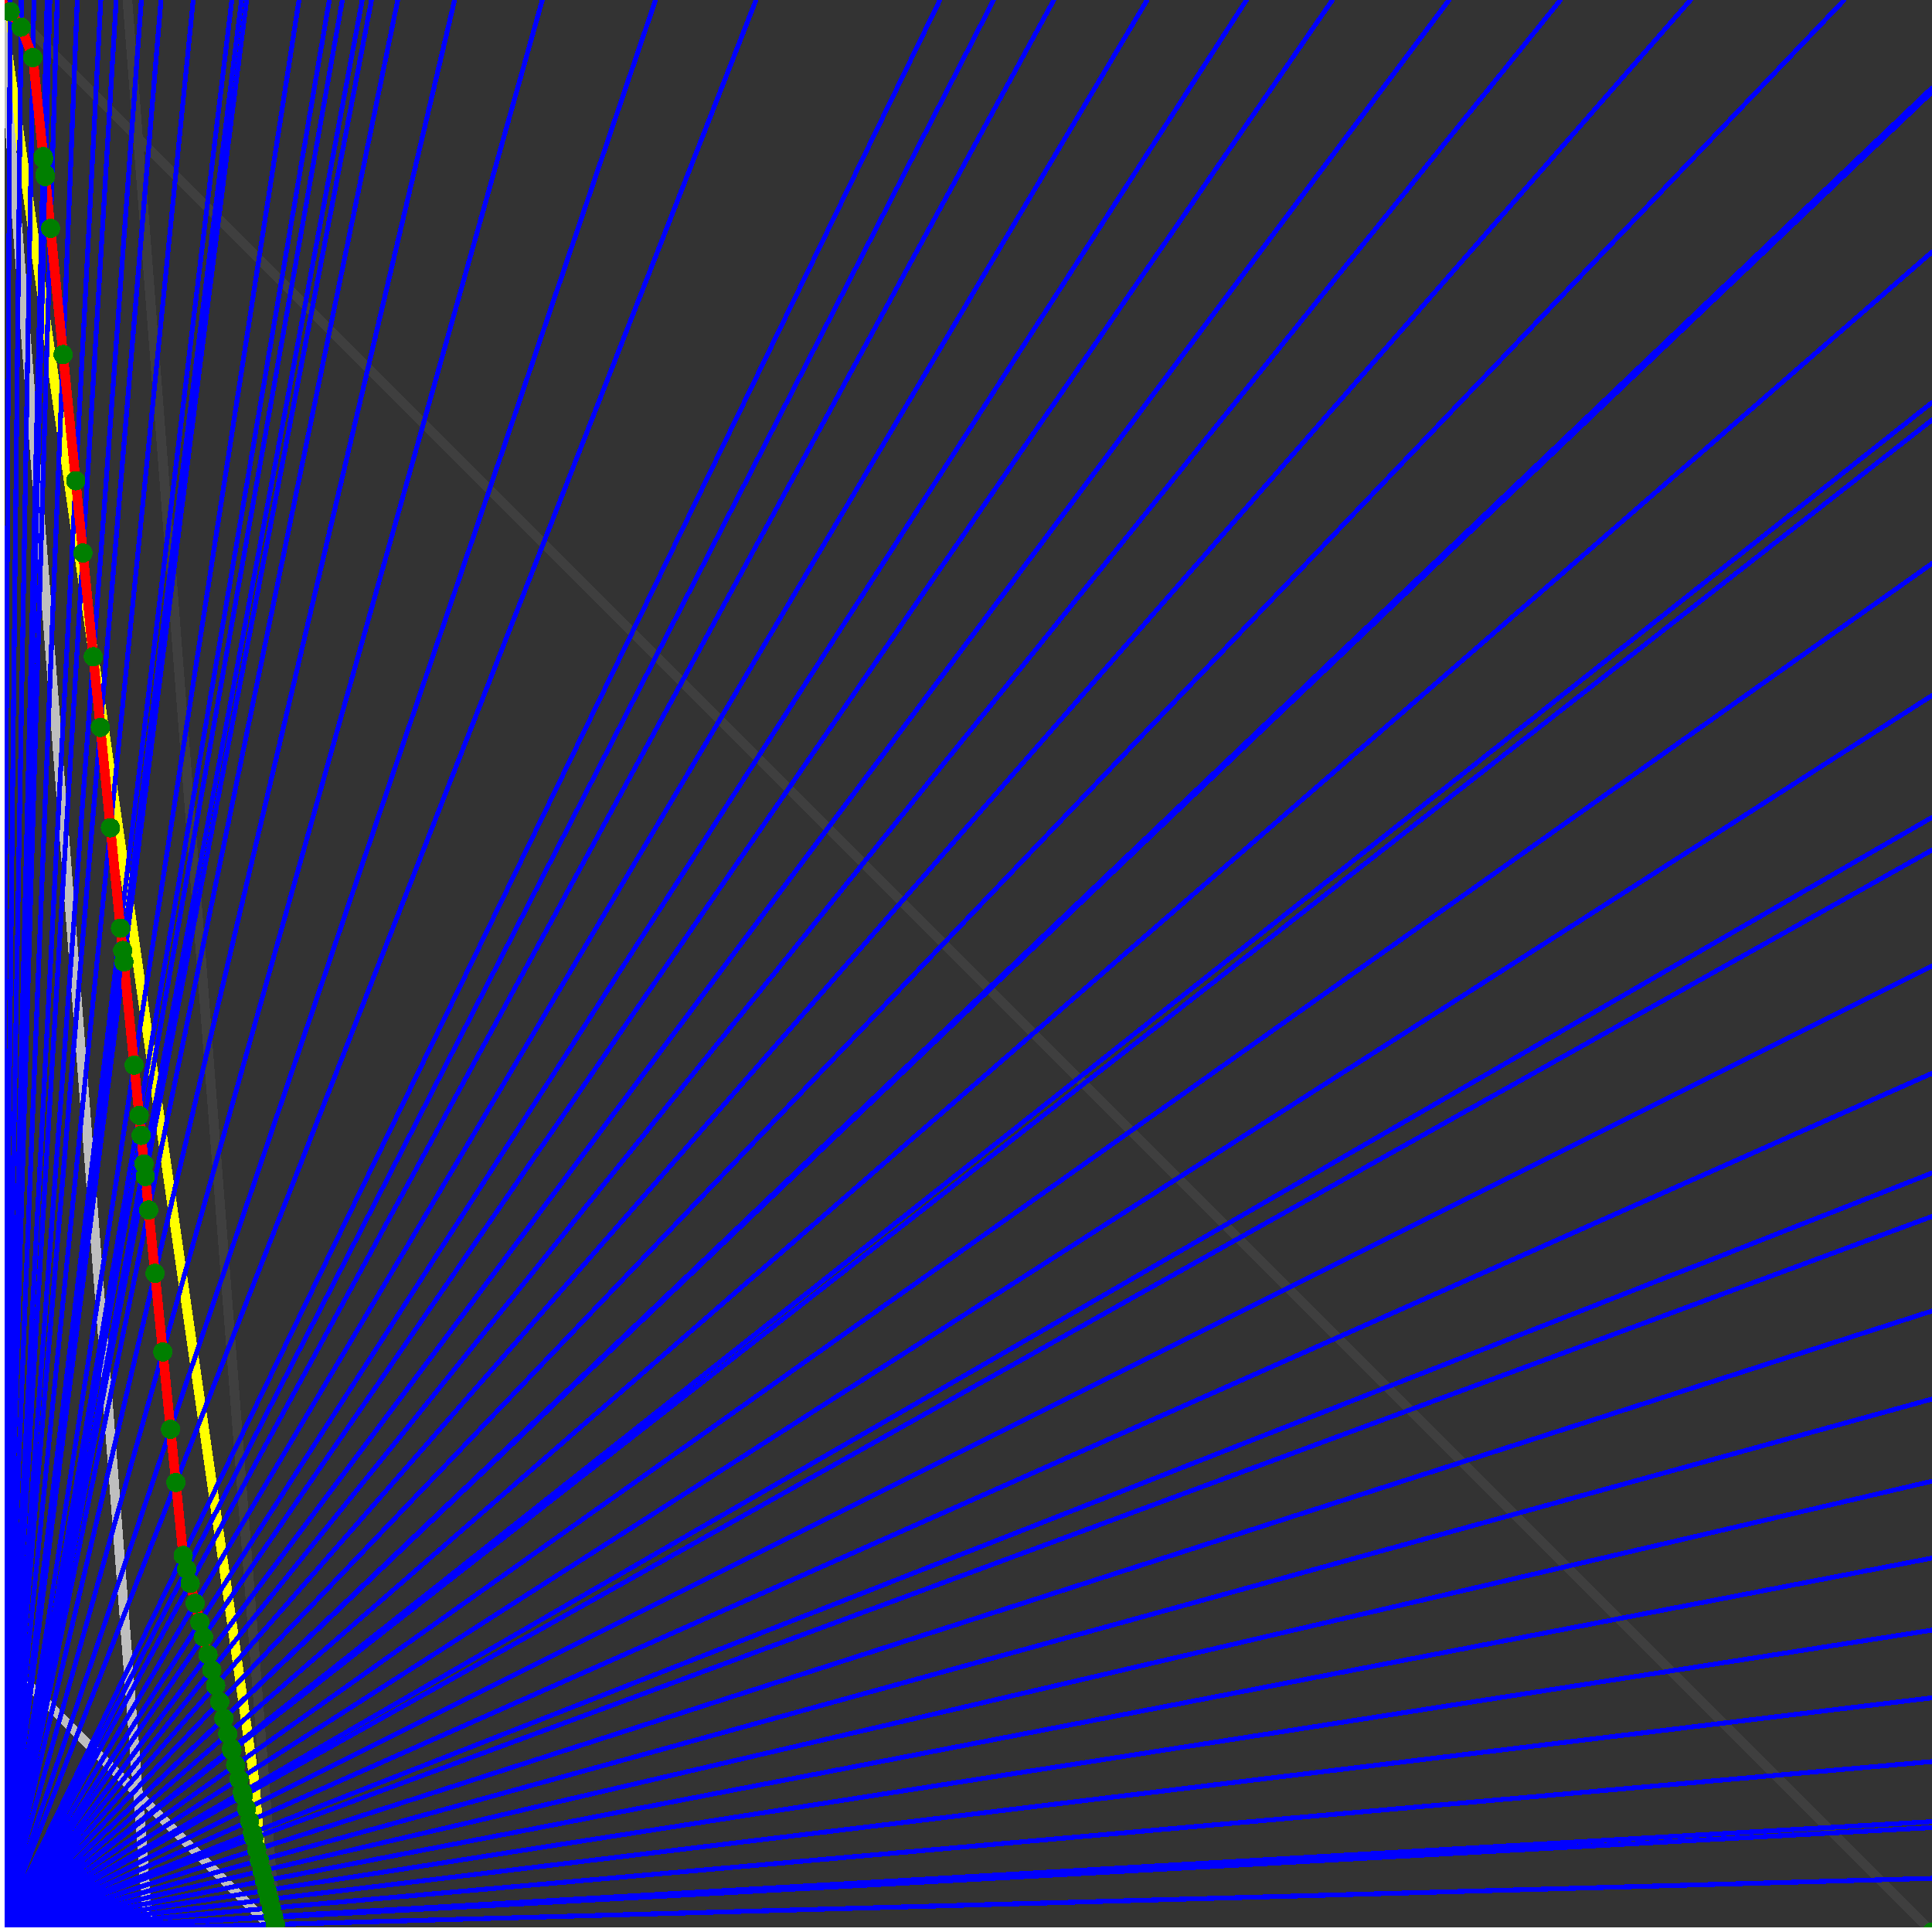 <svg xmlns="http://www.w3.org/2000/svg" version="1.1" width = "750" height = "750" viewBox = "0 0 750 750"  shape-rendering="crispEdges">
<rect x="0" y="0" width="750" height="750" fill="#333333" stroke="none"/>
<path stroke-linejoin="round" stroke-linecap="round" stroke="rgb(255,255,0)" stroke-width="3.75" fill="none" d="M 107.143 750 L 0 0 " />
<path stroke-linejoin="round" stroke-linecap="round" stroke="rgb(63,63,63)" stroke-width="3.75" fill="none" d="M 0 0 L 750 750 M 107.143 750 L 49.451 0 " />
<path stroke-linejoin="round" stroke-linecap="round" stroke="rgb(191,191,191)" stroke-width="3.75" fill="none" d="M 0 642.857 L 107.143 750 M 0 0 L 57.692 750 " />
<path stroke-linejoin="round" stroke-linecap="round" stroke="rgb(0,0,255)" stroke-width="1.875" fill="none" d="M 0 750 L 750 729.167 " />
<path stroke-linejoin="round" stroke-linecap="round" stroke="rgb(255,0,0)" stroke-width="3.75" fill="none" d="M 106.914 747.03 L 107.143 750 " />
<path stroke-linejoin="round" stroke-linecap="round" stroke="rgb(0,0,255)" stroke-width="1.875" fill="none" d="M 0 750 L 750 709.459 " />
<path stroke-linejoin="round" stroke-linecap="round" stroke="rgb(255,0,0)" stroke-width="3.75" fill="none" d="M 106.221 744.258 L 106.914 747.03 " />
<path stroke-linejoin="round" stroke-linecap="round" stroke="rgb(0,0,255)" stroke-width="1.875" fill="none" d="M 0 750 L 750 707.143 " />
<path stroke-linejoin="round" stroke-linecap="round" stroke="rgb(255,0,0)" stroke-width="3.75" fill="none" d="M 106.141 743.935 L 106.221 744.258 " />
<path stroke-linejoin="round" stroke-linecap="round" stroke="rgb(0,0,255)" stroke-width="1.875" fill="none" d="M 0 750 L 750 683.824 " />
<path stroke-linejoin="round" stroke-linecap="round" stroke="rgb(255,0,0)" stroke-width="3.75" fill="none" d="M 105.333 740.706 L 106.141 743.935 " />
<path stroke-linejoin="round" stroke-linecap="round" stroke="rgb(0,0,255)" stroke-width="1.875" fill="none" d="M 0 750 L 750 659.091 " />
<path stroke-linejoin="round" stroke-linecap="round" stroke="rgb(255,0,0)" stroke-width="3.75" fill="none" d="M 104.49 737.334 L 105.333 740.706 " />
<path stroke-linejoin="round" stroke-linecap="round" stroke="rgb(0,0,255)" stroke-width="1.875" fill="none" d="M 0 750 L 750 632.812 " />
<path stroke-linejoin="round" stroke-linecap="round" stroke="rgb(255,0,0)" stroke-width="3.75" fill="none" d="M 103.61 733.811 L 104.491 737.334 " />
<path stroke-linejoin="round" stroke-linecap="round" stroke="rgb(0,0,255)" stroke-width="1.875" fill="none" d="M 0 750 L 750 604.839 " />
<path stroke-linejoin="round" stroke-linecap="round" stroke="rgb(255,0,0)" stroke-width="3.75" fill="none" d="M 102.688 730.125 L 103.61 733.811 " />
<path stroke-linejoin="round" stroke-linecap="round" stroke="rgb(0,0,255)" stroke-width="1.875" fill="none" d="M 0 750 L 750 575 " />
<path stroke-linejoin="round" stroke-linecap="round" stroke="rgb(255,0,0)" stroke-width="3.75" fill="none" d="M 101.723 726.265 L 102.688 730.125 " />
<path stroke-linejoin="round" stroke-linecap="round" stroke="rgb(0,0,255)" stroke-width="1.875" fill="none" d="M 0 750 L 750 543.103 " />
<path stroke-linejoin="round" stroke-linecap="round" stroke="rgb(255,0,0)" stroke-width="3.75" fill="none" d="M 100.711 722.218 L 101.723 726.265 " />
<path stroke-linejoin="round" stroke-linecap="round" stroke="rgb(0,0,255)" stroke-width="1.875" fill="none" d="M 0 750 L 750 508.929 " />
<path stroke-linejoin="round" stroke-linecap="round" stroke="rgb(255,0,0)" stroke-width="3.75" fill="none" d="M 99.649 717.97 L 100.711 722.218 " />
<path stroke-linejoin="round" stroke-linecap="round" stroke="rgb(0,0,255)" stroke-width="1.875" fill="none" d="M 0 750 L 750 472.222 " />
<path stroke-linejoin="round" stroke-linecap="round" stroke="rgb(255,0,0)" stroke-width="3.75" fill="none" d="M 98.533 713.506 L 99.649 717.97 " />
<path stroke-linejoin="round" stroke-linecap="round" stroke="rgb(0,0,255)" stroke-width="1.875" fill="none" d="M 0 750 L 750 455.357 " />
<path stroke-linejoin="round" stroke-linecap="round" stroke="rgb(255,0,0)" stroke-width="3.75" fill="none" d="M 98.029 711.489 L 98.533 713.506 " />
<path stroke-linejoin="round" stroke-linecap="round" stroke="rgb(0,0,255)" stroke-width="1.875" fill="none" d="M 0 750 L 750 416.667 " />
<path stroke-linejoin="round" stroke-linecap="round" stroke="rgb(255,0,0)" stroke-width="3.75" fill="none" d="M 96.891 706.937 L 98.029 711.489 " />
<path stroke-linejoin="round" stroke-linecap="round" stroke="rgb(0,0,255)" stroke-width="1.875" fill="none" d="M 0 750 L 750 375 " />
<path stroke-linejoin="round" stroke-linecap="round" stroke="rgb(255,0,0)" stroke-width="3.75" fill="none" d="M 95.695 702.153 L 96.891 706.937 " />
<path stroke-linejoin="round" stroke-linecap="round" stroke="rgb(0,0,255)" stroke-width="1.875" fill="none" d="M 0 750 L 750 330 " />
<path stroke-linejoin="round" stroke-linecap="round" stroke="rgb(255,0,0)" stroke-width="3.75" fill="none" d="M 94.436 697.116 L 95.695 702.153 " />
<path stroke-linejoin="round" stroke-linecap="round" stroke="rgb(0,0,255)" stroke-width="1.875" fill="none" d="M 0 750 L 750 317.308 " />
<path stroke-linejoin="round" stroke-linecap="round" stroke="rgb(255,0,0)" stroke-width="3.75" fill="none" d="M 94.087 695.719 L 94.436 697.116 " />
<path stroke-linejoin="round" stroke-linecap="round" stroke="rgb(0,0,255)" stroke-width="1.875" fill="none" d="M 0 750 L 750 270 " />
<path stroke-linejoin="round" stroke-linecap="round" stroke="rgb(255,0,0)" stroke-width="3.75" fill="none" d="M 92.808 690.603 L 94.087 695.719 " />
<path stroke-linejoin="round" stroke-linecap="round" stroke="rgb(0,0,255)" stroke-width="1.875" fill="none" d="M 0 750 L 750 218.75 " />
<path stroke-linejoin="round" stroke-linecap="round" stroke="rgb(255,0,0)" stroke-width="3.75" fill="none" d="M 91.461 685.215 L 92.808 690.603 " />
<path stroke-linejoin="round" stroke-linecap="round" stroke="rgb(0,0,255)" stroke-width="1.875" fill="none" d="M 0 750 L 750 163.043 " />
<path stroke-linejoin="round" stroke-linecap="round" stroke="rgb(255,0,0)" stroke-width="3.75" fill="none" d="M 90.04 679.534 L 91.461 685.215 " />
<path stroke-linejoin="round" stroke-linecap="round" stroke="rgb(0,0,255)" stroke-width="1.875" fill="none" d="M 0 750 L 750 156.25 " />
<path stroke-linejoin="round" stroke-linecap="round" stroke="rgb(255,0,0)" stroke-width="3.75" fill="none" d="M 89.87 678.853 L 90.04 679.534 " />
<path stroke-linejoin="round" stroke-linecap="round" stroke="rgb(0,0,255)" stroke-width="1.875" fill="none" d="M 0 750 L 750 97.826 " />
<path stroke-linejoin="round" stroke-linecap="round" stroke="rgb(255,0,0)" stroke-width="3.75" fill="none" d="M 88.432 673.102 L 89.87 678.853 " />
<path stroke-linejoin="round" stroke-linecap="round" stroke="rgb(0,0,255)" stroke-width="1.875" fill="none" d="M 0 750 L 750 35.714 " />
<path stroke-linejoin="round" stroke-linecap="round" stroke="rgb(255,0,0)" stroke-width="3.75" fill="none" d="M 86.954 667.187 L 88.432 673.102 " />
<path stroke-linejoin="round" stroke-linecap="round" stroke="rgb(0,0,255)" stroke-width="1.875" fill="none" d="M 0 750 L 750 34.091 " />
<path stroke-linejoin="round" stroke-linecap="round" stroke="rgb(255,0,0)" stroke-width="3.75" fill="none" d="M 86.916 667.035 L 86.954 667.187 " />
<path stroke-linejoin="round" stroke-linecap="round" stroke="rgb(0,0,255)" stroke-width="1.875" fill="none" d="M 0 750 L 715.909 0 " />
<path stroke-linejoin="round" stroke-linecap="round" stroke="rgb(255,0,0)" stroke-width="3.75" fill="none" d="M 85.313 660.624 L 86.916 667.035 " />
<path stroke-linejoin="round" stroke-linecap="round" stroke="rgb(0,0,255)" stroke-width="1.875" fill="none" d="M 0 750 L 656.25 0 " />
<path stroke-linejoin="round" stroke-linecap="round" stroke="rgb(255,0,0)" stroke-width="3.75" fill="none" d="M 83.733 654.305 L 85.313 660.624 " />
<path stroke-linejoin="round" stroke-linecap="round" stroke="rgb(0,0,255)" stroke-width="1.875" fill="none" d="M 0 750 L 605.769 0 " />
<path stroke-linejoin="round" stroke-linecap="round" stroke="rgb(255,0,0)" stroke-width="3.75" fill="none" d="M 82.211 648.215 L 83.733 654.305 " />
<path stroke-linejoin="round" stroke-linecap="round" stroke="rgb(0,0,255)" stroke-width="1.875" fill="none" d="M 0 750 L 562.5 0 " />
<path stroke-linejoin="round" stroke-linecap="round" stroke="rgb(255,0,0)" stroke-width="3.75" fill="none" d="M 80.743 642.343 L 82.211 648.215 " />
<path stroke-linejoin="round" stroke-linecap="round" stroke="rgb(0,0,255)" stroke-width="1.875" fill="none" d="M 0 750 L 517.241 0 " />
<path stroke-linejoin="round" stroke-linecap="round" stroke="rgb(255,0,0)" stroke-width="3.75" fill="none" d="M 79.014 635.429 L 80.743 642.343 " />
<path stroke-linejoin="round" stroke-linecap="round" stroke="rgb(0,0,255)" stroke-width="1.875" fill="none" d="M 0 750 L 483.871 0 " />
<path stroke-linejoin="round" stroke-linecap="round" stroke="rgb(255,0,0)" stroke-width="3.75" fill="none" d="M 77.591 629.735 L 79.014 635.429 " />
<path stroke-linejoin="round" stroke-linecap="round" stroke="rgb(0,0,255)" stroke-width="1.875" fill="none" d="M 0 750 L 445.312 0 " />
<path stroke-linejoin="round" stroke-linecap="round" stroke="rgb(255,0,0)" stroke-width="3.75" fill="none" d="M 75.759 622.407 L 77.591 629.735 " />
<path stroke-linejoin="round" stroke-linecap="round" stroke="rgb(0,0,255)" stroke-width="1.875" fill="none" d="M 0 750 L 409.091 0 " />
<path stroke-linejoin="round" stroke-linecap="round" stroke="rgb(255,0,0)" stroke-width="3.75" fill="none" d="M 73.822 614.66 L 75.759 622.407 " />
<path stroke-linejoin="round" stroke-linecap="round" stroke="rgb(0,0,255)" stroke-width="1.875" fill="none" d="M 0 750 L 385.714 0 " />
<path stroke-linejoin="round" stroke-linecap="round" stroke="rgb(255,0,0)" stroke-width="3.75" fill="none" d="M 72.442 609.14 L 73.822 614.66 " />
<path stroke-linejoin="round" stroke-linecap="round" stroke="rgb(0,0,255)" stroke-width="1.875" fill="none" d="M 0 750 L 364.865 0 " />
<path stroke-linejoin="round" stroke-linecap="round" stroke="rgb(255,0,0)" stroke-width="3.75" fill="none" d="M 71.113 603.824 L 72.442 609.14 " />
<path stroke-linejoin="round" stroke-linecap="round" stroke="rgb(0,0,255)" stroke-width="1.875" fill="none" d="M 0 750 L 293.478 0 " />
<path stroke-linejoin="round" stroke-linecap="round" stroke="rgb(255,0,0)" stroke-width="3.75" fill="none" d="M 68.281 575.504 L 71.113 603.824 " />
<path stroke-linejoin="round" stroke-linecap="round" stroke="rgb(0,0,255)" stroke-width="1.875" fill="none" d="M 0 750 L 254.464 0 " />
<path stroke-linejoin="round" stroke-linecap="round" stroke="rgb(255,0,0)" stroke-width="3.75" fill="none" d="M 66.215 554.841 L 68.281 575.504 " />
<path stroke-linejoin="round" stroke-linecap="round" stroke="rgb(0,0,255)" stroke-width="1.875" fill="none" d="M 0 750 L 210.526 0 " />
<path stroke-linejoin="round" stroke-linecap="round" stroke="rgb(255,0,0)" stroke-width="3.75" fill="none" d="M 63.211 524.809 L 66.215 554.841 " />
<path stroke-linejoin="round" stroke-linecap="round" stroke="rgb(0,0,255)" stroke-width="1.875" fill="none" d="M 0 750 L 176.471 0 " />
<path stroke-linejoin="round" stroke-linecap="round" stroke="rgb(255,0,0)" stroke-width="3.75" fill="none" d="M 60.162 494.313 L 63.211 524.809 " />
<path stroke-linejoin="round" stroke-linecap="round" stroke="rgb(0,0,255)" stroke-width="1.875" fill="none" d="M 0 750 L 154.412 0 " />
<path stroke-linejoin="round" stroke-linecap="round" stroke="rgb(255,0,0)" stroke-width="3.75" fill="none" d="M 57.703 469.727 L 60.162 494.313 " />
<path stroke-linejoin="round" stroke-linecap="round" stroke="rgb(0,0,255)" stroke-width="1.875" fill="none" d="M 0 750 L 144.231 0 " />
<path stroke-linejoin="round" stroke-linecap="round" stroke="rgb(255,0,0)" stroke-width="3.75" fill="none" d="M 56.402 456.712 L 57.703 469.727 " />
<path stroke-linejoin="round" stroke-linecap="round" stroke="rgb(0,0,255)" stroke-width="1.875" fill="none" d="M 0 750 L 140.625 0 " />
<path stroke-linejoin="round" stroke-linecap="round" stroke="rgb(255,0,0)" stroke-width="3.75" fill="none" d="M 55.911 451.807 L 56.402 456.712 " />
<path stroke-linejoin="round" stroke-linecap="round" stroke="rgb(0,0,255)" stroke-width="1.875" fill="none" d="M 0 750 L 132.911 0 " />
<path stroke-linejoin="round" stroke-linecap="round" stroke="rgb(255,0,0)" stroke-width="3.75" fill="none" d="M 54.805 440.744 L 55.911 451.807 " />
<path stroke-linejoin="round" stroke-linecap="round" stroke="rgb(0,0,255)" stroke-width="1.875" fill="none" d="M 0 750 L 127.841 0 " />
<path stroke-linejoin="round" stroke-linecap="round" stroke="rgb(255,0,0)" stroke-width="3.75" fill="none" d="M 54.032 433.013 L 54.805 440.744 " />
<path stroke-linejoin="round" stroke-linecap="round" stroke="rgb(0,0,255)" stroke-width="1.875" fill="none" d="M 0 750 L 116.071 0 " />
<path stroke-linejoin="round" stroke-linecap="round" stroke="rgb(255,0,0)" stroke-width="3.75" fill="none" d="M 52.079 413.488 L 54.032 433.013 " />
<path stroke-linejoin="round" stroke-linecap="round" stroke="rgb(0,0,255)" stroke-width="1.875" fill="none" d="M 0 750 L 95.745 0 " />
<path stroke-linejoin="round" stroke-linecap="round" stroke="rgb(255,0,0)" stroke-width="3.75" fill="none" d="M 48.073 373.427 L 52.079 413.488 " />
<path stroke-linejoin="round" stroke-linecap="round" stroke="rgb(0,0,255)" stroke-width="1.875" fill="none" d="M 0 750 L 93.75 0 " />
<path stroke-linejoin="round" stroke-linecap="round" stroke="rgb(255,0,0)" stroke-width="3.75" fill="none" d="M 47.628 368.976 L 48.073 373.427 " />
<path stroke-linejoin="round" stroke-linecap="round" stroke="rgb(0,0,255)" stroke-width="1.875" fill="none" d="M 0 750 L 90 0 " />
<path stroke-linejoin="round" stroke-linecap="round" stroke="rgb(255,0,0)" stroke-width="3.75" fill="none" d="M 46.762 360.316 L 47.628 368.976 " />
<path stroke-linejoin="round" stroke-linecap="round" stroke="rgb(0,0,255)" stroke-width="1.875" fill="none" d="M 0 750 L 75 0 " />
<path stroke-linejoin="round" stroke-linecap="round" stroke="rgb(255,0,0)" stroke-width="3.75" fill="none" d="M 42.865 321.348 L 46.762 360.316 " />
<path stroke-linejoin="round" stroke-linecap="round" stroke="rgb(0,0,255)" stroke-width="1.875" fill="none" d="M 0 750 L 62.5 0 " />
<path stroke-linejoin="round" stroke-linecap="round" stroke="rgb(255,0,0)" stroke-width="3.75" fill="none" d="M 38.968 282.379 L 42.865 321.348 " />
<path stroke-linejoin="round" stroke-linecap="round" stroke="rgb(0,0,255)" stroke-width="1.875" fill="none" d="M 0 750 L 54.878 0 " />
<path stroke-linejoin="round" stroke-linecap="round" stroke="rgb(255,0,0)" stroke-width="3.75" fill="none" d="M 36.224 254.937 L 38.968 282.379 " />
<path stroke-linejoin="round" stroke-linecap="round" stroke="rgb(0,0,255)" stroke-width="1.875" fill="none" d="M 0 750 L 45.113 0 " />
<path stroke-linejoin="round" stroke-linecap="round" stroke="rgb(255,0,0)" stroke-width="3.75" fill="none" d="M 32.199 214.688 L 36.224 254.937 " />
<path stroke-linejoin="round" stroke-linecap="round" stroke="rgb(0,0,255)" stroke-width="1.875" fill="none" d="M 0 750 L 39.13 0 " />
<path stroke-linejoin="round" stroke-linecap="round" stroke="rgb(255,0,0)" stroke-width="3.75" fill="none" d="M 29.393 186.629 L 32.199 214.688 " />
<path stroke-linejoin="round" stroke-linecap="round" stroke="rgb(0,0,255)" stroke-width="1.875" fill="none" d="M 0 750 L 30 0 " />
<path stroke-linejoin="round" stroke-linecap="round" stroke="rgb(255,0,0)" stroke-width="3.75" fill="none" d="M 24.494 137.64 L 29.393 186.629 " />
<path stroke-linejoin="round" stroke-linecap="round" stroke="rgb(0,0,255)" stroke-width="1.875" fill="none" d="M 0 750 L 22.222 0 " />
<path stroke-linejoin="round" stroke-linecap="round" stroke="rgb(255,0,0)" stroke-width="3.75" fill="none" d="M 19.596 88.651 L 24.494 137.64 " />
<path stroke-linejoin="round" stroke-linecap="round" stroke="rgb(0,0,255)" stroke-width="1.875" fill="none" d="M 0 750 L 19.355 0 " />
<path stroke-linejoin="round" stroke-linecap="round" stroke="rgb(255,0,0)" stroke-width="3.75" fill="none" d="M 17.586 68.553 L 19.596 88.651 " />
<path stroke-linejoin="round" stroke-linecap="round" stroke="rgb(0,0,255)" stroke-width="1.875" fill="none" d="M 0 750 L 19.231 0 " />
<path stroke-linejoin="round" stroke-linecap="round" stroke="rgb(255,0,0)" stroke-width="3.75" fill="none" d="M 17.496 67.656 L 17.586 68.553 " />
<path stroke-linejoin="round" stroke-linecap="round" stroke="rgb(0,0,255)" stroke-width="1.875" fill="none" d="M 0 750 L 18.405 0 " />
<path stroke-linejoin="round" stroke-linecap="round" stroke="rgb(255,0,0)" stroke-width="3.75" fill="none" d="M 16.893 61.623 L 17.496 67.656 " />
<path stroke-linejoin="round" stroke-linecap="round" stroke="rgb(0,0,255)" stroke-width="1.875" fill="none" d="M 0 750 L 18.293 0 " />
<path stroke-linejoin="round" stroke-linecap="round" stroke="rgb(255,0,0)" stroke-width="3.75" fill="none" d="M 16.81 60.795 L 16.893 61.623 " />
<path stroke-linejoin="round" stroke-linecap="round" stroke="rgb(0,0,255)" stroke-width="1.875" fill="none" d="M 0 750 L 13.158 0 " />
<path stroke-linejoin="round" stroke-linecap="round" stroke="rgb(255,0,0)" stroke-width="3.75" fill="none" d="M 12.766 22.356 L 16.81 60.794 " />
<path stroke-linejoin="round" stroke-linecap="round" stroke="rgb(0,0,255)" stroke-width="1.875" fill="none" d="M 0 750 L 8.287 0 " />
<path stroke-linejoin="round" stroke-linecap="round" stroke="rgb(255,0,0)" stroke-width="3.75" fill="none" d="M 8.171 10.528 L 12.766 22.356 " />
<path stroke-linejoin="round" stroke-linecap="round" stroke="rgb(0,0,255)" stroke-width="1.875" fill="none" d="M 0 750 L 3.968 0 " />
<path stroke-linejoin="round" stroke-linecap="round" stroke="rgb(255,0,0)" stroke-width="3.75" fill="none" d="M 3.944 4.532 L 8.171 10.528 " />
<path stroke-linejoin="round" stroke-linecap="round" stroke="rgb(0,0,255)" stroke-width="1.875" fill="none" d="M 0 750 L 0 0 " />
<path stroke-linejoin="round" stroke-linecap="round" stroke="rgb(255,0,0)" stroke-width="3.75" fill="none" d="M 0 0 L 3.944 4.532 " />
<circle cx="106.914" cy="747.03" r="3.75" style="fill:rgb(0,127,0);stroke-width:1" /><circle cx="106.221" cy="744.258" r="3.75" style="fill:rgb(0,127,0);stroke-width:1" /><circle cx="106.141" cy="743.935" r="3.75" style="fill:rgb(0,127,0);stroke-width:1" /><circle cx="105.333" cy="740.706" r="3.75" style="fill:rgb(0,127,0);stroke-width:1" /><circle cx="104.49" cy="737.334" r="3.75" style="fill:rgb(0,127,0);stroke-width:1" /><circle cx="103.61" cy="733.811" r="3.75" style="fill:rgb(0,127,0);stroke-width:1" /><circle cx="102.688" cy="730.125" r="3.75" style="fill:rgb(0,127,0);stroke-width:1" /><circle cx="101.723" cy="726.265" r="3.75" style="fill:rgb(0,127,0);stroke-width:1" /><circle cx="100.711" cy="722.218" r="3.75" style="fill:rgb(0,127,0);stroke-width:1" /><circle cx="99.649" cy="717.97" r="3.75" style="fill:rgb(0,127,0);stroke-width:1" /><circle cx="98.533" cy="713.506" r="3.75" style="fill:rgb(0,127,0);stroke-width:1" /><circle cx="98.029" cy="711.489" r="3.75" style="fill:rgb(0,127,0);stroke-width:1" /><circle cx="96.891" cy="706.937" r="3.75" style="fill:rgb(0,127,0);stroke-width:1" /><circle cx="95.695" cy="702.152" r="3.75" style="fill:rgb(0,127,0);stroke-width:1" /><circle cx="94.436" cy="697.116" r="3.75" style="fill:rgb(0,127,0);stroke-width:1" /><circle cx="94.087" cy="695.719" r="3.75" style="fill:rgb(0,127,0);stroke-width:1" /><circle cx="92.808" cy="690.603" r="3.75" style="fill:rgb(0,127,0);stroke-width:1" /><circle cx="91.461" cy="685.215" r="3.75" style="fill:rgb(0,127,0);stroke-width:1" /><circle cx="90.04" cy="679.534" r="3.75" style="fill:rgb(0,127,0);stroke-width:1" /><circle cx="89.87" cy="678.853" r="3.75" style="fill:rgb(0,127,0);stroke-width:1" /><circle cx="88.432" cy="673.102" r="3.75" style="fill:rgb(0,127,0);stroke-width:1" /><circle cx="86.954" cy="667.187" r="3.75" style="fill:rgb(0,127,0);stroke-width:1" /><circle cx="86.916" cy="667.035" r="3.75" style="fill:rgb(0,127,0);stroke-width:1" /><circle cx="85.313" cy="660.624" r="3.75" style="fill:rgb(0,127,0);stroke-width:1" /><circle cx="83.733" cy="654.305" r="3.75" style="fill:rgb(0,127,0);stroke-width:1" /><circle cx="82.211" cy="648.215" r="3.75" style="fill:rgb(0,127,0);stroke-width:1" /><circle cx="80.743" cy="642.343" r="3.75" style="fill:rgb(0,127,0);stroke-width:1" /><circle cx="79.014" cy="635.429" r="3.75" style="fill:rgb(0,127,0);stroke-width:1" /><circle cx="77.591" cy="629.735" r="3.75" style="fill:rgb(0,127,0);stroke-width:1" /><circle cx="75.759" cy="622.407" r="3.75" style="fill:rgb(0,127,0);stroke-width:1" /><circle cx="73.822" cy="614.66" r="3.75" style="fill:rgb(0,127,0);stroke-width:1" /><circle cx="72.442" cy="609.14" r="3.75" style="fill:rgb(0,127,0);stroke-width:1" /><circle cx="71.113" cy="603.824" r="3.75" style="fill:rgb(0,127,0);stroke-width:1" /><circle cx="68.281" cy="575.504" r="3.75" style="fill:rgb(0,127,0);stroke-width:1" /><circle cx="66.215" cy="554.841" r="3.75" style="fill:rgb(0,127,0);stroke-width:1" /><circle cx="63.211" cy="524.809" r="3.75" style="fill:rgb(0,127,0);stroke-width:1" /><circle cx="60.162" cy="494.313" r="3.75" style="fill:rgb(0,127,0);stroke-width:1" /><circle cx="57.703" cy="469.727" r="3.75" style="fill:rgb(0,127,0);stroke-width:1" /><circle cx="56.402" cy="456.712" r="3.75" style="fill:rgb(0,127,0);stroke-width:1" /><circle cx="55.911" cy="451.807" r="3.75" style="fill:rgb(0,127,0);stroke-width:1" /><circle cx="54.805" cy="440.744" r="3.75" style="fill:rgb(0,127,0);stroke-width:1" /><circle cx="54.032" cy="433.013" r="3.75" style="fill:rgb(0,127,0);stroke-width:1" /><circle cx="52.079" cy="413.488" r="3.75" style="fill:rgb(0,127,0);stroke-width:1" /><circle cx="48.073" cy="373.427" r="3.75" style="fill:rgb(0,127,0);stroke-width:1" /><circle cx="47.628" cy="368.976" r="3.75" style="fill:rgb(0,127,0);stroke-width:1" /><circle cx="46.762" cy="360.316" r="3.75" style="fill:rgb(0,127,0);stroke-width:1" /><circle cx="42.865" cy="321.348" r="3.75" style="fill:rgb(0,127,0);stroke-width:1" /><circle cx="38.968" cy="282.379" r="3.75" style="fill:rgb(0,127,0);stroke-width:1" /><circle cx="36.224" cy="254.937" r="3.75" style="fill:rgb(0,127,0);stroke-width:1" /><circle cx="32.199" cy="214.688" r="3.75" style="fill:rgb(0,127,0);stroke-width:1" /><circle cx="29.393" cy="186.629" r="3.75" style="fill:rgb(0,127,0);stroke-width:1" /><circle cx="24.494" cy="137.64" r="3.75" style="fill:rgb(0,127,0);stroke-width:1" /><circle cx="19.596" cy="88.651" r="3.75" style="fill:rgb(0,127,0);stroke-width:1" /><circle cx="17.586" cy="68.553" r="3.75" style="fill:rgb(0,127,0);stroke-width:1" /><circle cx="17.496" cy="67.656" r="3.75" style="fill:rgb(0,127,0);stroke-width:1" /><circle cx="16.893" cy="61.623" r="3.75" style="fill:rgb(0,127,0);stroke-width:1" /><circle cx="16.81" cy="60.795" r="3.75" style="fill:rgb(0,127,0);stroke-width:1" /><circle cx="12.766" cy="22.356" r="3.75" style="fill:rgb(0,127,0);stroke-width:1" /><circle cx="8.171" cy="10.528" r="3.75" style="fill:rgb(0,127,0);stroke-width:1" /><circle cx="3.944" cy="4.532" r="3.75" style="fill:rgb(0,127,0);stroke-width:1" /><circle cx="750" cy="750" r="3.75" style="fill:rgb(0,127,0);stroke-width:1" /><path stroke-linejoin="round" stroke-linecap="round" stroke="rgb(255,255,255)" stroke-width="3.75" fill="none" d="M 0 750 L 750 750 M 0 750 L 0 0 " />

</svg>
